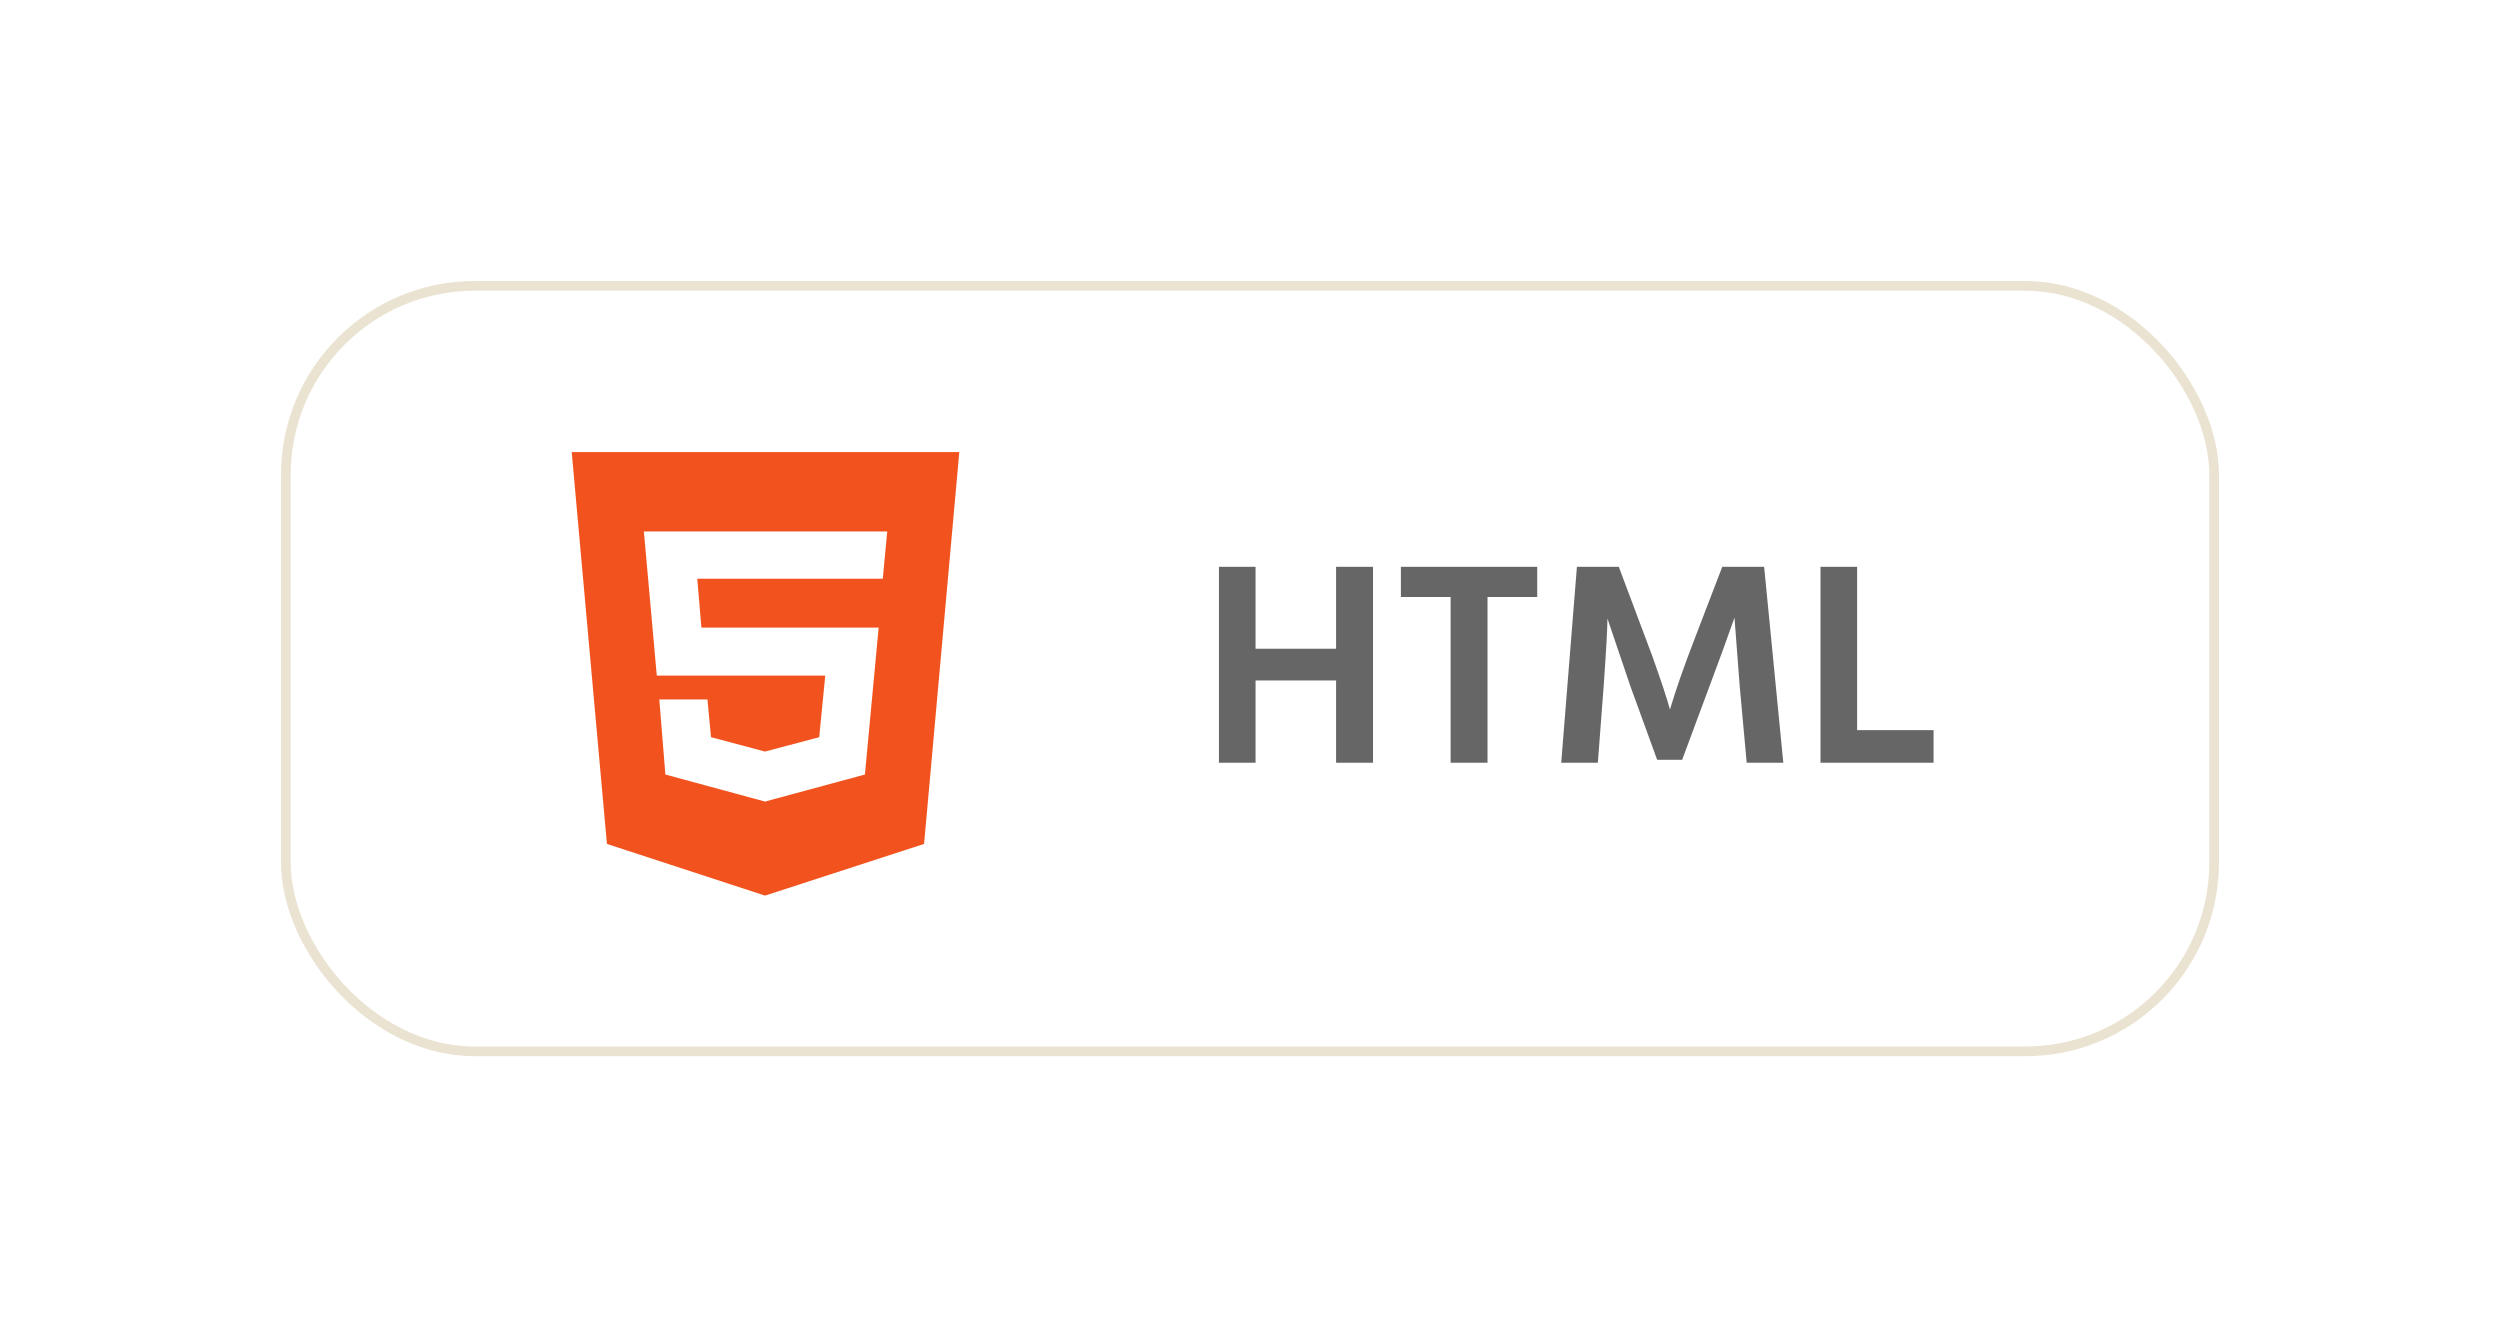 <svg width="258" height="138" viewBox="0 0 258 138" fill="none" xmlns="http://www.w3.org/2000/svg">
<g filter="url(#filter0_d_359_181)">
<rect x="29" y="29" width="200" height="80" rx="20" fill="white"/>
<rect x="29.5" y="29.5" width="199" height="79" rx="19.5" stroke="#EAE3D2"/>
</g>
<path d="M59 46.655L62.635 87.093L78.948 92.427L95.365 87.093L99 46.655H59ZM91.104 59.722H71.958L72.385 64.769H90.677L89.26 79.931L79.062 82.69V82.72H78.948L68.667 79.931L68.042 72.187H73.01L73.375 76.079L78.948 77.561L84.542 76.079L85.167 69.725H67.781L66.448 54.849H91.562L91.104 59.722Z" fill="#F2531E"/>
<path d="M141.694 78.712H137.884V70.222H129.574V78.712H125.794V58.492H129.574V66.952H137.884V58.492H141.694V78.712ZM158.642 61.612H153.512V78.712H149.702V61.612H144.572V58.492H158.642V61.612ZM164.898 78.712H161.118L162.738 58.492H167.058L169.818 65.842C170.298 67.082 170.748 68.322 171.168 69.562C171.588 70.782 171.888 71.692 172.068 72.292L172.338 73.222C172.958 71.142 173.818 68.682 174.918 65.842L177.738 58.492H182.058L184.038 78.712H180.258L179.538 70.822L178.998 63.742C178.278 65.802 177.418 68.162 176.418 70.822L173.598 78.412H171.018L168.258 70.822L165.888 63.832C165.888 64.812 165.758 67.142 165.498 70.822L164.898 78.712ZM199.544 78.712H187.874V58.492H191.654V75.352H199.544V78.712Z" fill="#333333" fill-opacity="0.75"/>
<defs>
<filter id="filter0_d_359_181" x="0" y="0" width="258" height="138" filterUnits="userSpaceOnUse" color-interpolation-filters="sRGB">
<feFlood flood-opacity="0" result="BackgroundImageFix"/>
<feColorMatrix in="SourceAlpha" type="matrix" values="0 0 0 0 0 0 0 0 0 0 0 0 0 0 0 0 0 0 127 0" result="hardAlpha"/>
<feMorphology radius="4" operator="dilate" in="SourceAlpha" result="effect1_dropShadow_359_181"/>
<feOffset/>
<feGaussianBlur stdDeviation="12.5"/>
<feComposite in2="hardAlpha" operator="out"/>
<feColorMatrix type="matrix" values="0 0 0 0 0.2 0 0 0 0 0.2 0 0 0 0 0.2 0 0 0 0.25 0"/>
<feBlend mode="normal" in2="BackgroundImageFix" result="effect1_dropShadow_359_181"/>
<feBlend mode="normal" in="SourceGraphic" in2="effect1_dropShadow_359_181" result="shape"/>
</filter>
</defs>
</svg>
